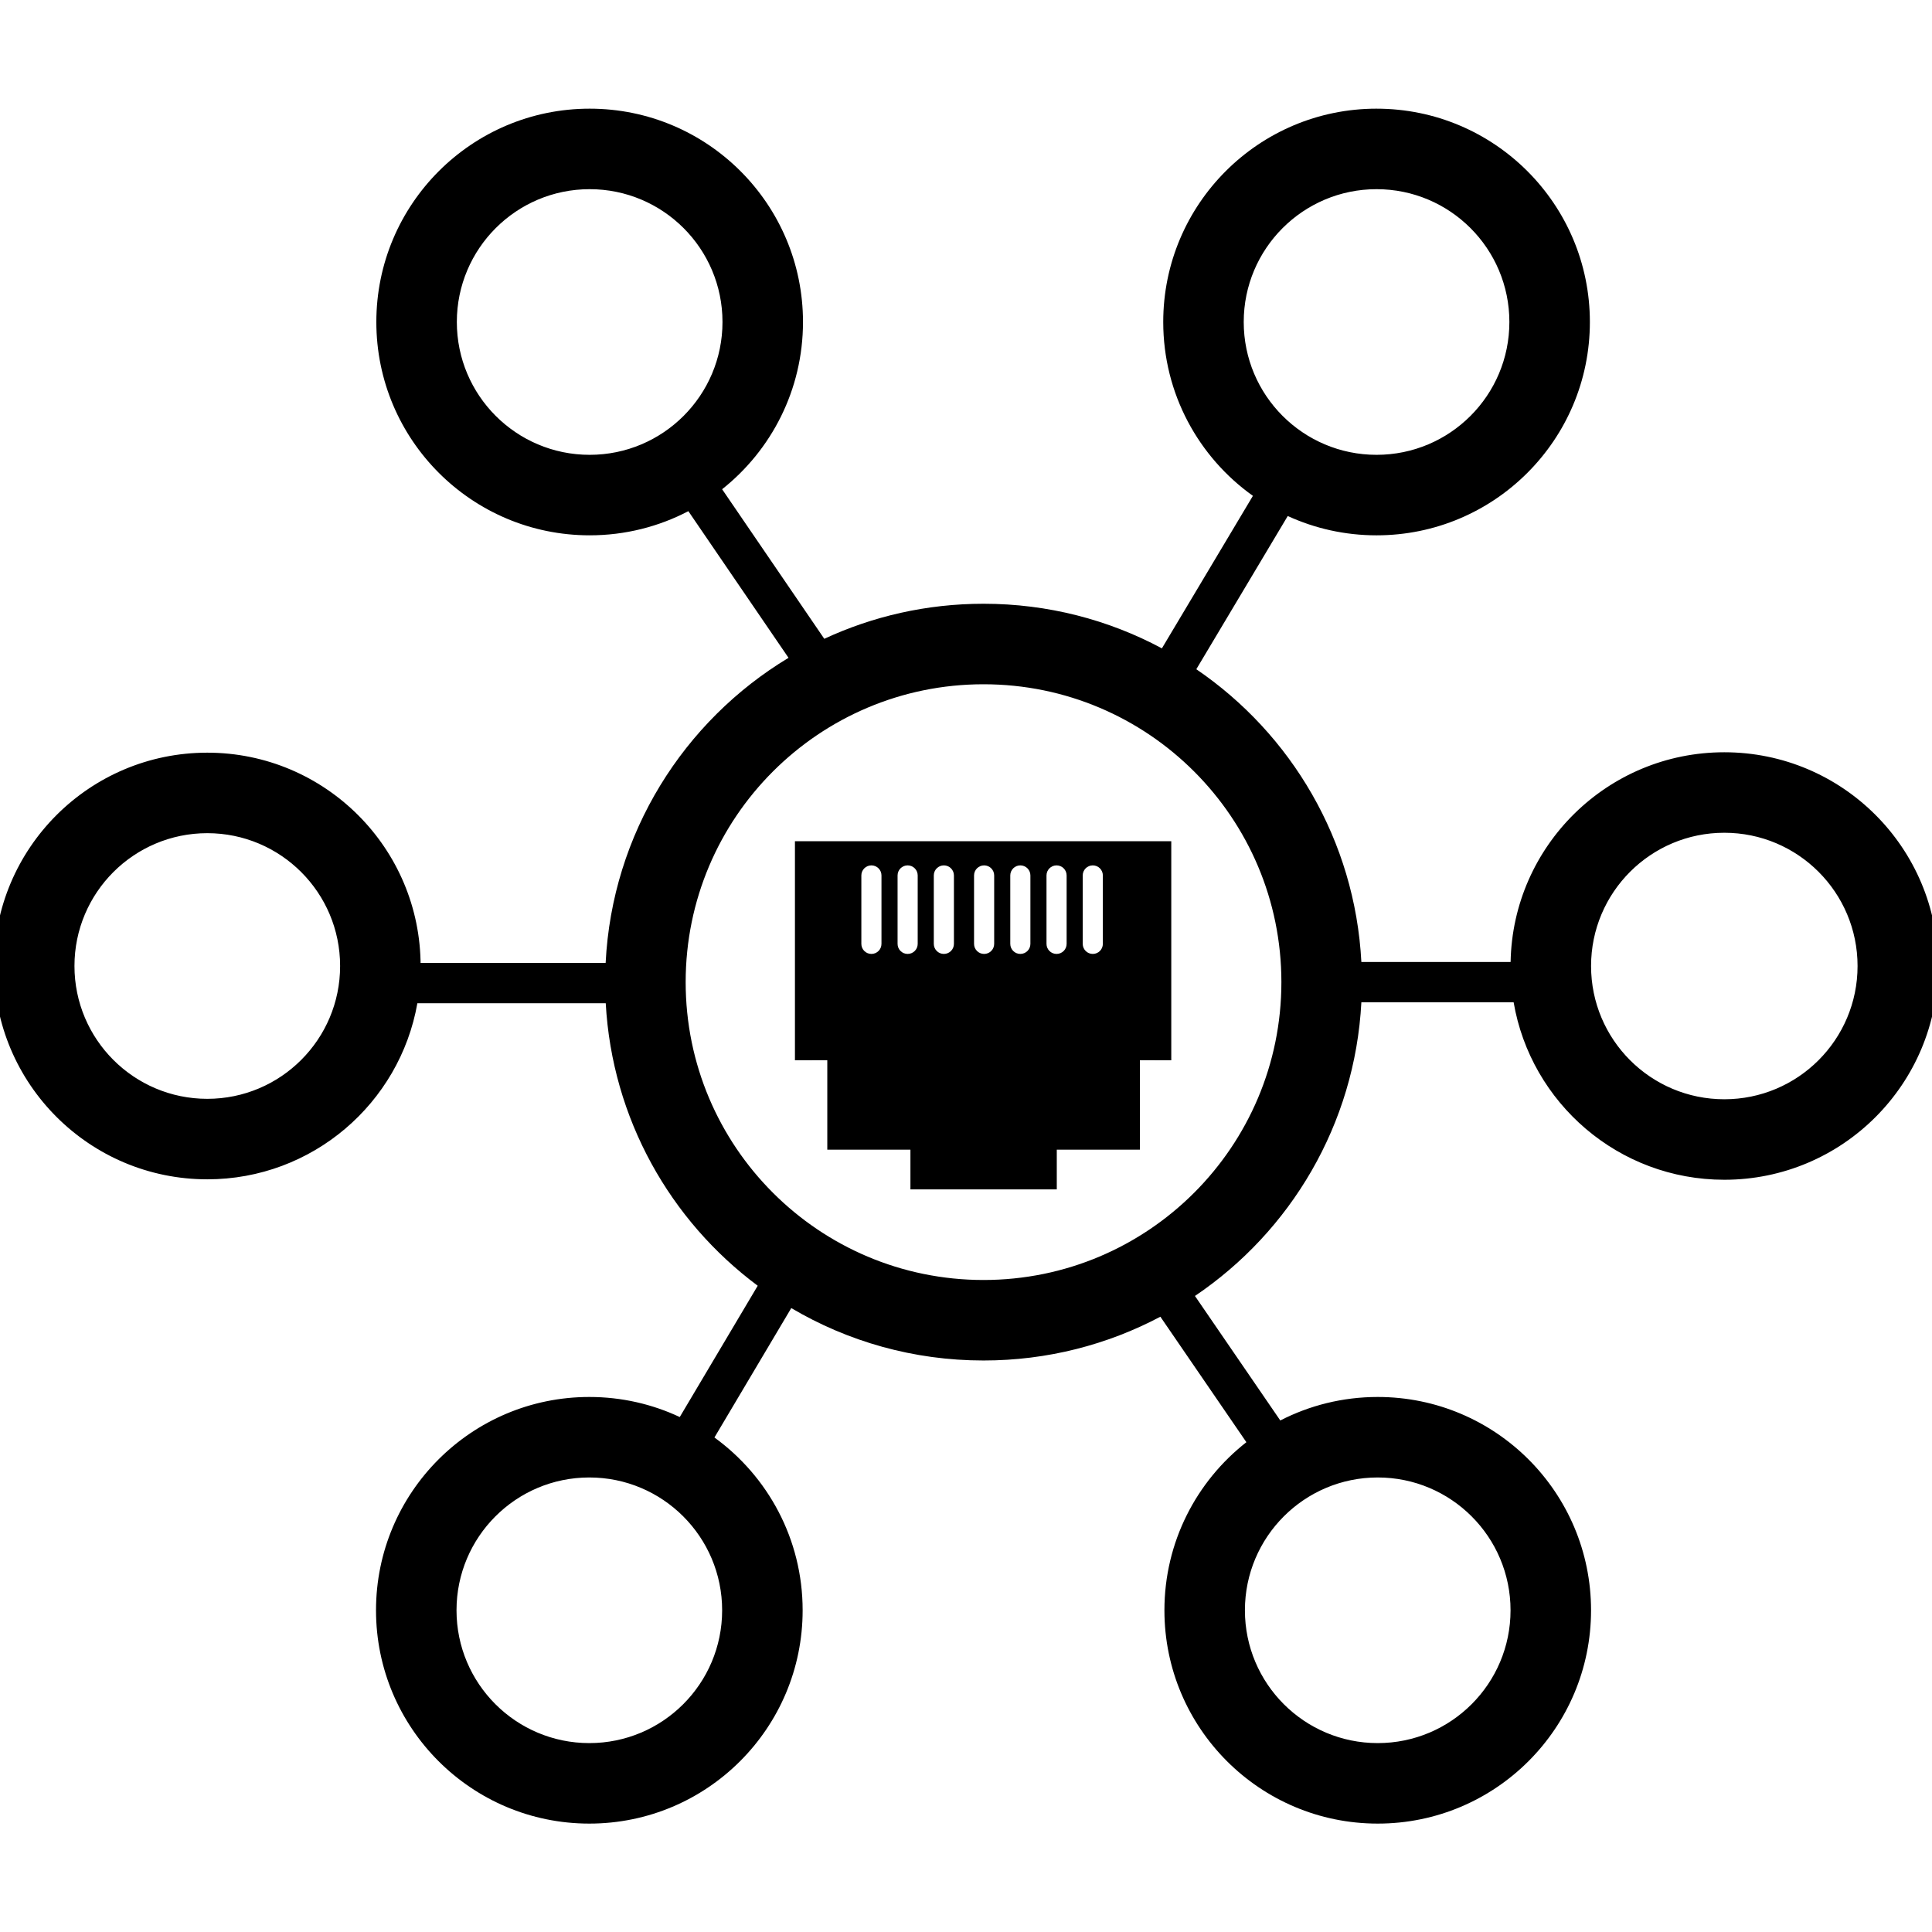 <svg height="960" viewBox="0 0 960 960" width="960" xmlns="http://www.w3.org/2000/svg"><g fill="#000" fill-rule="evenodd"><path d="m582 418v108.835l-15.584-.001.001 44.423-41.309-.001 0 19.744h-72.722l-0-19.744-41.308.001-0-44.423-16.078.001v-108.835zm-149 12c-2.761 0-5 2.238-5 4.998v34.005c0 2.76 2.239 4.998 5 4.998s5-2.238 5-4.998v-34.005c0-2.76-2.239-4.998-5-4.998zm18 0c-2.761 0-5 2.238-5 4.998v34.005c0 2.76 2.239 4.998 5 4.998s5-2.238 5-4.998v-34.005c0-2.76-2.239-4.998-5-4.998zm18 0c-2.761 0-5 2.238-5 4.998v34.005c0 2.76 2.239 4.998 5 4.998s5-2.238 5-4.998v-34.005c0-2.76-2.239-4.998-5-4.998zm20 0c-2.761 0-5 2.238-5 4.998v34.005c0 2.76 2.239 4.998 5 4.998s5-2.238 5-4.998v-34.005c0-2.76-2.239-4.998-5-4.998zm18 0c-2.761 0-5 2.238-5 4.998v34.005c0 2.76 2.239 4.998 5 4.998s5-2.238 5-4.998v-34.005c0-2.76-2.239-4.998-5-4.998zm18 0c-2.761 0-5 2.238-5 4.998v34.005c0 2.76 2.239 4.998 5 4.998s5-2.238 5-4.998v-34.005c0-2.76-2.239-4.998-5-4.998zm18 0c-2.761 0-5 2.238-5 4.998v34.005c0 2.76 2.239 4.998 5 4.998s5-2.238 5-4.998v-34.005c0-2.76-2.239-4.998-5-4.998z"/><path d="m684 54c58.542 0 106 47.458 106 106s-47.458 106-106 106c-15.748 0-30.693-3.434-44.129-9.594-2.358 3.95-4.467 7.484-6.551 10.977l-.777 1.302-.777 1.302c-7.911 13.256-16.272 27.266-37.327 62.548 47.089 32.08 78.847 84.993 82.017 145.478l74.153.001c1.061-57.74 48.199-104.22 106.193-104.22 58.659 0 106.211 47.552 106.211 106.211 0 58.659-47.552 106.211-106.211 106.211-52.52 0-96.136-38.12-104.69-88.201l-75.656-0c-3.186 60.776-35.234 113.906-82.694 145.941l42.408 61.87c14.513-7.465 30.973-11.679 48.417-11.679 58.539 0 105.994 47.455 105.994 105.994s-47.455 105.994-105.994 105.994c-58.539 0-105.994-47.455-105.994-105.994 0-33.921 15.935-64.121 40.727-83.522l-42.738-62.353c-26.224 13.889-56.129 21.755-87.87 21.755-34.877 0-67.537-9.497-95.533-26.046-14.948 25.175-22.22 37.422-28.815 48.53l-.485.816c-.081.136-.161.271-.242.407l-.79 1.33c-.281.472-.561.945-.841 1.417l-.562.946c-2.043 3.441-4.122 6.942-6.448 10.86 26.56 19.26 43.833 50.543 43.833 85.86 0 58.539-47.455 105.994-105.994 105.994-58.539 0-105.994-47.455-105.994-105.994s47.455-105.994 105.994-105.994c16.064 0 31.293 3.574 44.937 9.969 2.571-4.329 4.839-8.149 7.09-11.941l.788-1.328c.248-.418.497-.837.746-1.257l.499-.841c.27-.454.541-.91.813-1.369l.409-.69.412-.694c6.34-10.677 13.707-23.085 27.978-47.12-43.387-32.315-72.356-82.906-75.517-140.374l-93.599-.001c-8.752 49.722-52.16 87.499-104.391 87.499-58.542 0-106-47.458-106-106s47.458-106 106-106c58.542 0 106 47.458 106 106l-.013-1.5 91.951 0c3.209-64.401 38.824-120.27 90.874-151.634l-49.772-72.868c-14.665 7.666-31.346 12.002-49.04 12.002-58.542 0-106-47.458-106-106s47.458-106 106-106 106 47.458 106 106c0 33.674-15.702 63.681-40.184 83.097l50.764 74.322c24.052-11.175 50.862-17.414 79.13-17.414 32.047 0 62.222 8.018 88.627 22.158 20.326-34.057 28.802-48.261 36.49-61.143l.502-.841c.25-.42.5-.838.75-1.257l.792-1.328c2.134-3.576 4.283-7.177 6.69-11.209-26.971-19.216-44.559-50.747-44.559-86.386 0-58.542 47.458-106 106-106zm-391.167 680.146c-36.448 0-65.994 29.547-65.994 65.994s29.547 65.994 65.994 65.994c36.448 0 65.994-29.547 65.994-65.994s-29.547-65.994-65.994-65.994zm391.752 0c-36.448 0-65.994 29.547-65.994 65.994s29.547 65.994 65.994 65.994c36.448 0 65.994-29.547 65.994-65.994s-29.547-65.994-65.994-65.994zm-195.876-394.14c-81.742 0-148.007 66.265-148.007 148.007 0 81.742 66.265 148.007 148.007 148.007 81.742 0 148.007-66.265 148.007-148.007 0-81.742-66.265-148.007-148.007-148.007zm368.092 73.787c-36.567 0-66.211 29.644-66.211 66.211 0 36.567 29.644 66.211 66.211 66.211 36.567 0 66.211-29.644 66.211-66.211 0-36.567-29.644-66.211-66.211-66.211zm-753.801.207c-36.451 0-66 29.549-66 66s29.549 66 66 66c36.451 0 66-29.549 66-66s-29.549-66-66-66zm581-320c-36.451 0-66 29.549-66 66s29.549 66 66 66 66-29.549 66-66-29.549-66-66-66zm-391 0c-36.451 0-66 29.549-66 66s29.549 66 66 66 66-29.549 66-66-29.549-66-66-66z" fill-rule="nonzero"/></g></svg>